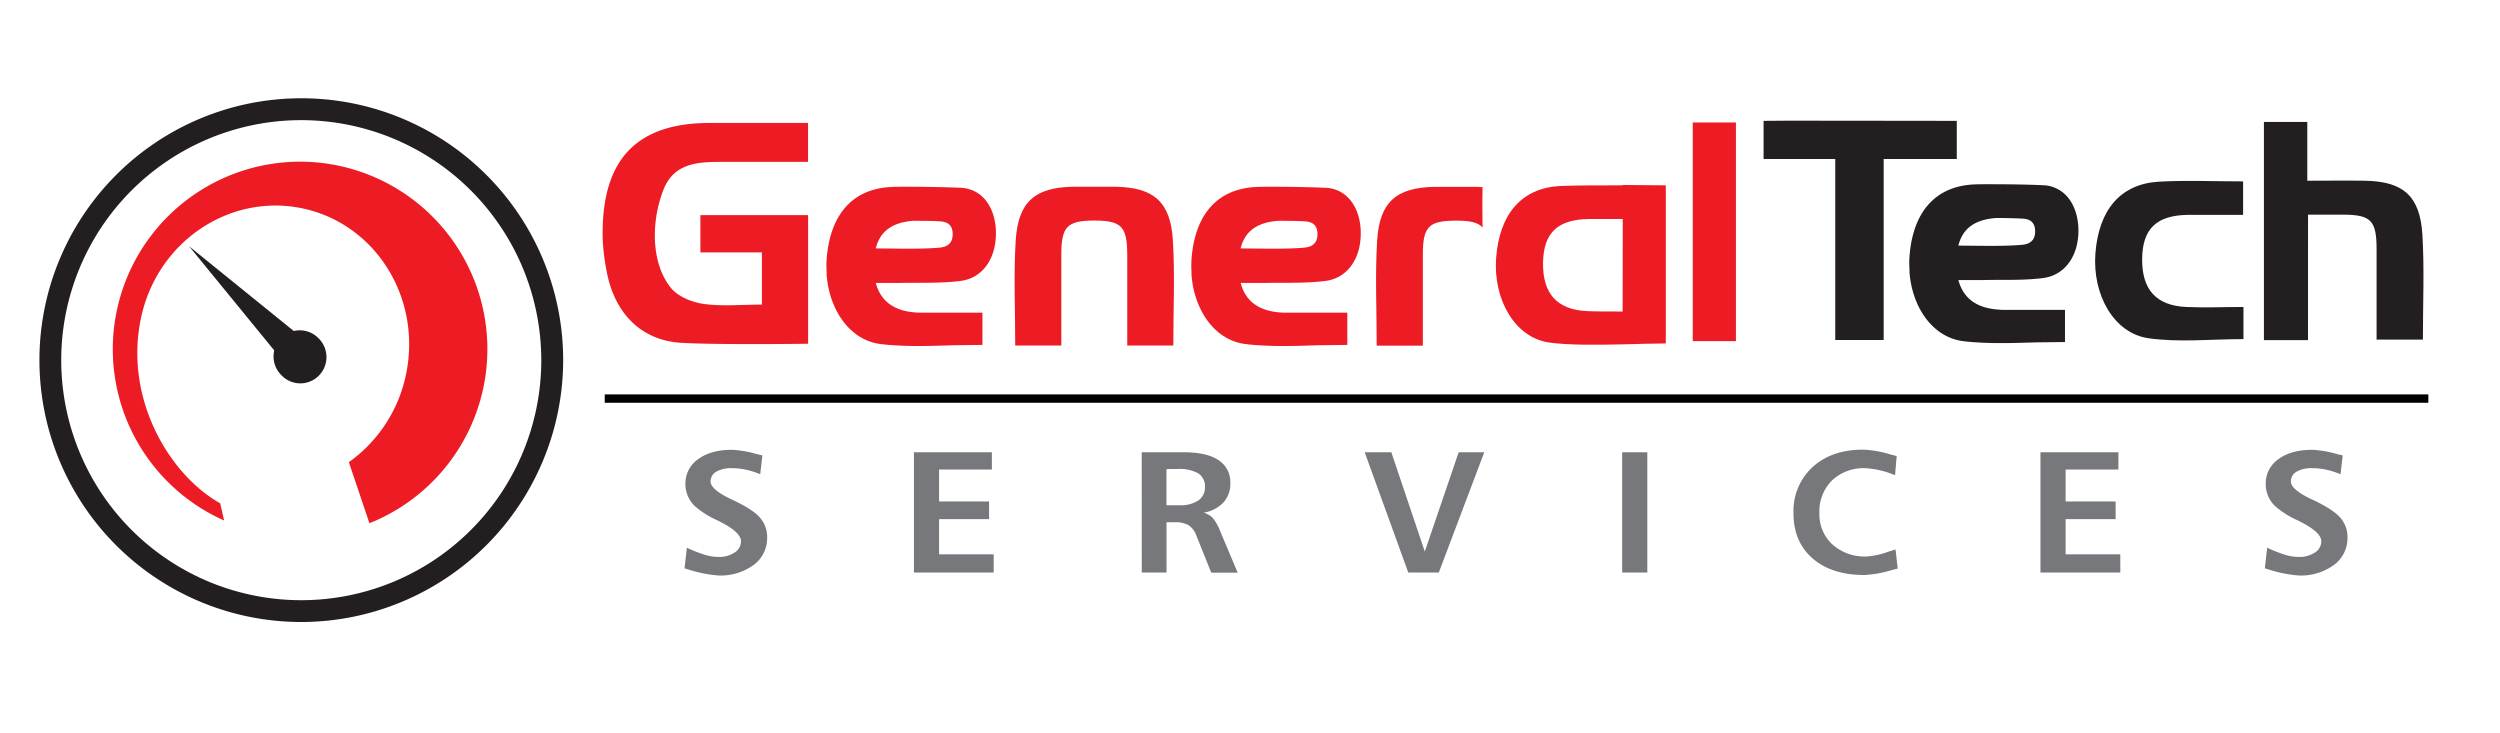 <svg id="Layer_1" data-name="Layer 1" xmlns="http://www.w3.org/2000/svg" viewBox="0 0 634 186"><defs><style>.cls-1{fill:none;}.cls-2{fill:#231f20;}.cls-3{fill:#ed1c24;}.cls-4{fill:#77787b;}</style></defs><title>General Tech</title><rect class="cls-1" width="634" height="186"/><path class="cls-2" d="M92.85,107.86a6.67,6.67,0,0,1,0,9.41,6.59,6.59,0,0,1-9.36,0,6.64,6.64,0,1,1,9.36-9.41" transform="translate(-12 -22)"/><polygon class="cls-2" points="75.42 96.05 81.68 89.76 47.96 62.46 75.42 96.05"/><path class="cls-3" d="M88.05,63a47.55,47.55,0,0,0-19.21,91l-1-4.36c-12.91-7.25-24.37-26.5-20.11-46.87,4-19.34,22.36-31.82,40.94-27.93s30.34,22.75,26.3,42.08a36.33,36.33,0,0,1-14.5,22.29l5.22,15.48A47.54,47.54,0,0,0,88.05,63" transform="translate(-12 -22)"/><path class="cls-2" d="M518.07,77.28c2.33,0,4.64.06,6.75.16,1.55.07,3.29.55,3.29,3.26,0,3-2.36,3.32-3.64,3.41-4.8.39-10.54.19-15.83.18,1.09-4.34,4.1-6.55,9.43-7m1.37,23.25h-.16c-5.89-.27-9.38-2.81-10.63-7.52,2.23,0,4.2,0,6.11,0,5.11-.12,10.28.14,15.33-.5,5.62-.7,9-5.68,9-12,0-4.83-1.93-8.91-5.38-10.63a8.3,8.3,0,0,0-3.37-.91c-4.7-.21-9.43-.26-14.16-.26-1.27,0-2.53,0-3.8.06-9.73.57-15.29,7.11-16.13,18.24a23.27,23.27,0,0,0,0,3.34l0,.71c.68,8.82,5.8,16.35,13.42,17.42,1.56.22,3.13.31,4.69.4,4.82.25,9.68.06,14.62-.08,2.24,0,4.46-.06,6.7-.06v-8.17c-5.57,0-11,0-16.28,0" transform="translate(-12 -22)"/><path class="cls-2" d="M597.31,108.25H586.13V52.93h11v14.9c5.26,0,10-.07,14.69,0,9.63.19,13.89,3.85,14.5,13.66.52,8.68.13,17.43.13,26.64H614.7c0-7.77,0-15.37,0-23,0-7.12-1.43-8.62-8.11-8.69-2.9,0-5.78,0-9.27,0Z" transform="translate(-12 -22)"/><path class="cls-2" d="M580.94,99.86V108c-8.23,0-16.27.88-24.08-.22-8.78-1.25-14.24-11-13.47-21.47.84-11.14,6.39-17.68,16.15-18.24,6.93-.39,13.91-.07,21.31-.07v8.49c-4.56,0-9.26,0-13.93,0-8,.1-11.53,3.48-11.67,11-.13,7.87,3.48,12,11.17,12.36,4.73.22,9.45,0,14.52,0" transform="translate(-12 -22)"/><polyline points="153.36 100.02 615.83 100.02 615.83 102.14 153.36 102.14"/><path class="cls-3" d="M243.53,78c2.35,0,4.66,0,6.76.13,1.57.08,3.31.56,3.31,3.28,0,3-2.36,3.32-3.64,3.42-4.8.39-10.58.19-15.87.17,1.1-4.34,4.11-6.56,9.44-7m1.36,23.28h-.14c-5.9-.28-9.4-2.81-10.64-7.53,2.22,0,4.2,0,6.09,0,5.14-.1,10.31.14,15.37-.5,5.64-.7,9-5.69,9-12.06,0-4.85-1.93-8.94-5.4-10.67a8.57,8.57,0,0,0-3.37-.89c-4.72-.2-9.45-.27-14.2-.27-1.25,0-2.54,0-3.8.07-9.74.56-15.32,7.11-16.16,18.28a25,25,0,0,0,0,3.35l0,.7c.69,8.84,5.82,16.39,13.47,17.46,1.56.22,3.13.32,4.69.4,4.82.27,9.71.06,14.66-.08,2.22,0,4.46-.06,6.69-.06v-8.18H244.89" transform="translate(-12 -22)"/><path class="cls-3" d="M336.05,78c2.33,0,4.66,0,6.77.13,1.56.08,3.29.56,3.29,3.28,0,3-2.35,3.32-3.64,3.42-4.81.39-10.58.19-15.85.17,1.08-4.34,4.1-6.56,9.43-7m1.37,23.28h-.15c-5.92-.28-9.4-2.81-10.64-7.53,2.23,0,4.19,0,6.1,0,5.13-.1,10.29.14,15.36-.5,5.65-.7,9-5.69,9-12.06,0-4.85-1.95-8.94-5.4-10.67a8.48,8.48,0,0,0-3.36-.89c-4.72-.2-9.46-.27-14.21-.27-1.26,0-2.53,0-3.79.07-9.76.56-15.33,7.11-16.16,18.28a26.77,26.77,0,0,0,0,3.35l0,.7c.69,8.84,5.79,16.39,13.46,17.46,1.57.22,3.12.32,4.69.4,4.8.27,9.7.06,14.66-.08,2.24,0,4.48-.06,6.7-.06v-8.18H337.42" transform="translate(-12 -22)"/><path class="cls-3" d="M205.22,99.25V86h-15.6V76.55h27.32v32.62s-21.91.32-32-.22c-10.39-.55-17.27-7.59-19.17-18.57a52.6,52.6,0,0,1-.92-7.59c-.53-19.88,8.13-29.46,26.75-29.61,8.33,0,16.65,0,25.32,0v9.87h-21.4c-6.13,0-12.58.05-15.31,7.18-3.19,8.29-3,18.47,1.78,24.58,2,2.64,6,3.91,8.39,4.26,4.69.66,9.52.18,14.82.18" transform="translate(-12 -22)"/><path class="cls-3" d="M309.45,83c-.59-9.81-4.87-13.47-14.49-13.64-1.8,0-3.61,0-5.45,0s-3.65,0-5.43,0c-9.63.17-13.89,3.83-14.5,13.64-.54,8.68-.12,17.43-.12,26.63h11.69c0-7.75,0-15.37,0-23,0-7.14,1.44-8.63,8.12-8.7h.49c6.67.07,8.09,1.56,8.11,8.7,0,7.6,0,15.22,0,23h11.68c0-9.2.43-18-.11-26.63" transform="translate(-12 -22)"/><path class="cls-3" d="M387.94,69.47c-.43,0-.84-.08-1.33-.08-1.79,0-3.6,0-5.42,0s-3.65,0-5.45,0c-9.62.17-13.9,3.83-14.5,13.64-.53,8.68-.11,17.43-.11,26.63h11.7c0-7.74,0-15.37,0-23,0-7.13,1.43-8.63,8.11-8.7h.49c3.34,0,5.37.43,6.55,1.72-.05-3.44-.09-6.85,0-10.24" transform="translate(-12 -22)"/><path class="cls-2" d="M477.42,62.32H459.24V52.65c.91-.1,33.27,0,49,0v9.67H489.7v45.9H477.42Z" transform="translate(-12 -22)"/><rect class="cls-3" x="429.28" y="31.06" width="10.95" height="55.45"/><path class="cls-3" d="M423.5,101c-3.51,0-6.88,0-9-.1-7.7-.35-11.32-4.5-11.19-12.36.17-7.52,3.69-10.9,11.67-11,2.06,0,5.25,0,8.55,0Zm0-32c-5.82,0-11.87,0-15.93.17-9.75.56-15.3,7.1-16.15,18.24-.77,10.46,4.7,20.22,13.47,21.46,4.82.67,11.93.6,18.61.46,4-.11,7.84-.22,10.95-.23V69c-3,0-6.93-.06-10.95-.09" transform="translate(-12 -22)"/><path class="cls-2" d="M88.41,179.74a66.41,66.41,0,1,1,66.41-66.41A66.49,66.49,0,0,1,88.41,179.74Zm0-127.27a60.87,60.87,0,1,0,60.86,60.86A60.93,60.93,0,0,0,88.41,52.47Z" transform="translate(-12 -22)"/><path class="cls-4" d="M205.34,137.49l-.55,4.78a20.09,20.09,0,0,0-3.61-1.15,16.55,16.55,0,0,0-3.54-.39,7.64,7.64,0,0,0-4,.89,2.8,2.8,0,0,0-1.43,2.5q0,2,5.19,4.47l.77.36c3.24,1.55,5.44,3,6.62,4.39a7.44,7.44,0,0,1,1.76,5,8.43,8.43,0,0,1-3.41,6.92,14.17,14.17,0,0,1-9,2.68,32.75,32.75,0,0,1-7.68-1.55,8.78,8.78,0,0,1-.86-.28l.59-5.21a34.57,34.57,0,0,0,4.58,1.8,12.07,12.07,0,0,0,3.37.54,7.11,7.11,0,0,0,4.17-1.13,3.37,3.37,0,0,0,1.61-2.84q0-2.24-5.19-4.9l-.55-.28-.66-.32a21.66,21.66,0,0,1-5.42-3.52,7.88,7.88,0,0,1-1.7-2.53,8,8,0,0,1-.58-3,7.44,7.44,0,0,1,3.23-6.27c2.14-1.59,5-2.38,8.62-2.38a26.35,26.35,0,0,1,6.1,1.05Z" transform="translate(-12 -22)"/><path class="cls-4" d="M243.77,136.69h19.77v4.38H250.15v8.1h12.68v4.48H250.15v8.93H264v4.62H243.77Z" transform="translate(-12 -22)"/><path class="cls-4" d="M301.54,136.69h10.59q5.91,0,8.88,2a6.6,6.6,0,0,1,3,5.89,6.93,6.93,0,0,1-1.76,4.86,8.87,8.87,0,0,1-5,2.57,5.28,5.28,0,0,1,2.25,1.29,11.29,11.29,0,0,1,1.9,3.32l4.48,10.61h-6.71L315.47,158a5.47,5.47,0,0,0-2-2.78,6.86,6.86,0,0,0-3.64-.78h-2V167.2h-6.28Zm6.28,4.25v9.19h3.28a8.13,8.13,0,0,0,4.78-1.2,3.93,3.93,0,0,0,1.69-3.41,3.85,3.85,0,0,0-1.68-3.47,9.73,9.73,0,0,0-5.27-1.11Z" transform="translate(-12 -22)"/><path class="cls-4" d="M358.08,136.69h6.76l8.49,25.19,8.59-25.19h6.49L376.88,167.2h-7.74Z" transform="translate(-12 -22)"/><path class="cls-4" d="M423.38,136.69h6.38V167.2h-6.38Z" transform="translate(-12 -22)"/><path class="cls-4" d="M493,137.66l-.41,4.83-.48-.17a22.88,22.88,0,0,0-7-1.59,11.71,11.71,0,0,0-8.52,3.11,11.09,11.09,0,0,0-3.19,8.29,10.31,10.31,0,0,0,3.3,7.94,12.21,12.21,0,0,0,8.68,3.05,19.37,19.37,0,0,0,5.42-1.18c.85-.27,1.49-.47,1.91-.58l.55,4.83-1.75.45a28.1,28.1,0,0,1-6.67,1.18q-8.35,0-13.19-4.23t-4.82-11.46a15.1,15.1,0,0,1,4.83-11.67q4.84-4.43,12.83-4.43a26.71,26.71,0,0,1,6.72,1.16Z" transform="translate(-12 -22)"/><path class="cls-4" d="M529.46,136.69h19.77v4.38H535.84v8.1h12.68v4.48H535.84v8.93h13.87v4.62H529.46Z" transform="translate(-12 -22)"/><path class="cls-4" d="M606.11,137.49l-.55,4.78a19.84,19.84,0,0,0-3.61-1.15,16.55,16.55,0,0,0-3.54-.39,7.6,7.6,0,0,0-4,.89,2.79,2.79,0,0,0-1.44,2.5q0,2,5.19,4.47l.78.36q4.84,2.33,6.61,4.39a7.4,7.4,0,0,1,1.77,5,8.41,8.41,0,0,1-3.42,6.92,14.17,14.17,0,0,1-9,2.68,32.75,32.75,0,0,1-7.68-1.55c-.37-.11-.66-.2-.86-.28l.59-5.21a34.57,34.57,0,0,0,4.58,1.8,12.07,12.07,0,0,0,3.37.54,7.15,7.15,0,0,0,4.18-1.13,3.36,3.36,0,0,0,1.6-2.84q0-2.24-5.19-4.9l-.55-.28c-.13-.07-.35-.18-.66-.32a21.66,21.66,0,0,1-5.42-3.52,7.7,7.7,0,0,1-1.69-2.53,7.83,7.83,0,0,1-.58-3,7.43,7.43,0,0,1,3.22-6.27q3.23-2.39,8.62-2.38a26.35,26.35,0,0,1,6.1,1.05Z" transform="translate(-12 -22)"/></svg>